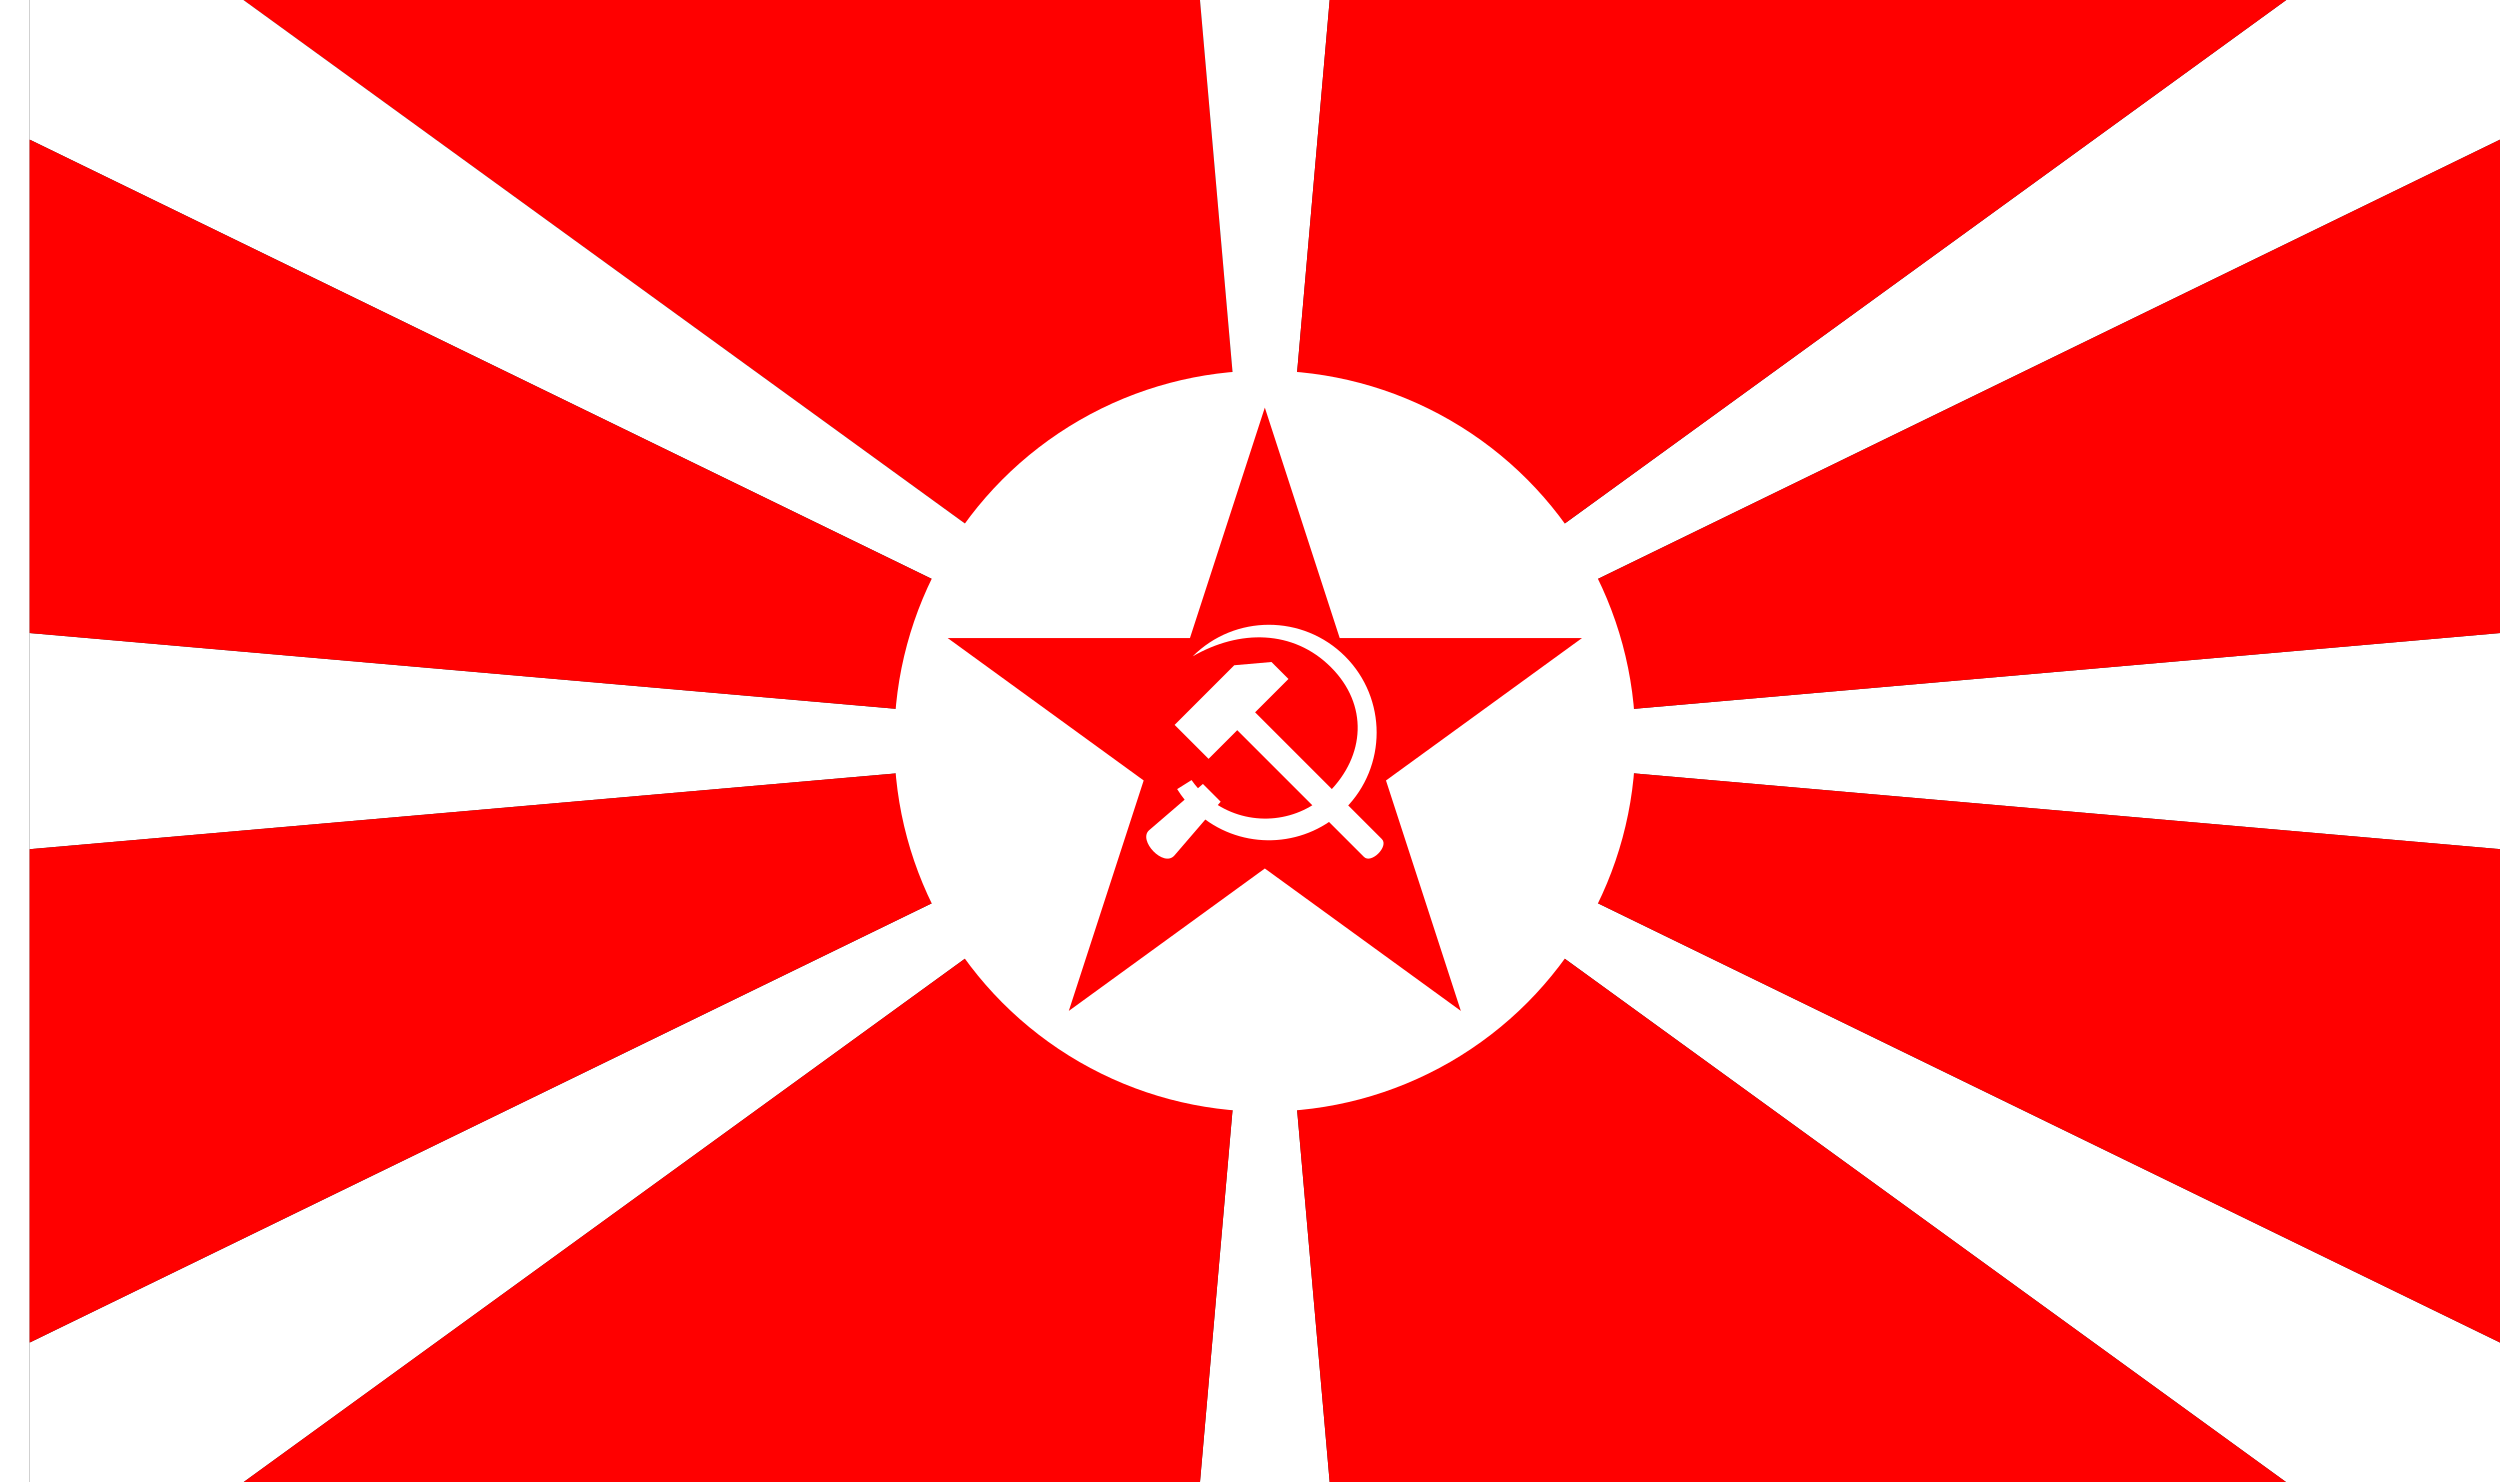 <?xml version="1.0" encoding="UTF-8" standalone="no"?>
<!-- Created with Inkscape (http://www.inkscape.org/) -->

<svg
   width="3036"
   height="1800"
   viewBox="0 0 803.275 476.25"
   version="1.1"
   id="svg8"
   inkscape:export-filename="C:\Users\厂永刄先生\Documents\GXI3CW2\JáÈŭcèŭ\Qu\1936.png"
   inkscape:export-xdpi="96"
   inkscape:export-ydpi="96"
   inkscape:version="1.3 (0e150ed6c4, 2023-07-21)"
   sodipodi:docname="su_1924_000-001.svg"
   xmlns:inkscape="http://www.inkscape.org/namespaces/inkscape"
   xmlns:sodipodi="http://sodipodi.sourceforge.net/DTD/sodipodi-0.dtd"
   xmlns="http://www.w3.org/2000/svg"
   xmlns:svg="http://www.w3.org/2000/svg"
   xmlns:rdf="http://www.w3.org/1999/02/22-rdf-syntax-ns#"
   xmlns:cc="http://creativecommons.org/ns#"
   xmlns:dc="http://purl.org/dc/elements/1.1/">
  <rect x="0" y="0" width="803.275" height="476.25" fill="#333333" stroke="none"/>
  <defs
     id="defs2" />
  <sodipodi:namedview
     id="base"
     pagecolor="#ffffff"
     bordercolor="#666666"
     borderopacity="1.0"
     inkscape:pageopacity="0.0"
     inkscape:pageshadow="2"
     inkscape:zoom="0.24532453"
     inkscape:cx="2233.7758"
     inkscape:cy="772.4462"
     inkscape:document-units="px"
     inkscape:current-layer="layer1"
     showgrid="false"
     units="px"
     fit-margin-top="0"
     fit-margin-left="0"
     fit-margin-right="0"
     fit-margin-bottom="0"
     inkscape:showpageshadow="false"
     inkscape:snap-intersection-paths="false"
     inkscape:object-paths="false"
     inkscape:pagecheckerboard="true"
     inkscape:snap-smooth-nodes="true"
     inkscape:window-width="1920"
     inkscape:window-height="1009"
     inkscape:window-x="-8"
     inkscape:window-y="-8"
     inkscape:window-maximized="1"
     inkscape:object-nodes="true"
     inkscape:snap-nodes="true"
     inkscape:deskcolor="#505050"
     showguides="true" />
  <g
     inkscape:label="レイヤー 1"
     inkscape:groupmode="layer"
     id="layer1"
     transform="translate(112.335,-299.268)">
    <path
       style="fill:#ffffff;fill-opacity:1;stroke:none;stroke-width:0.512px;stroke-linecap:butt;stroke-linejoin:miter;stroke-opacity:1"
       d="m -102.81,299.268 h -9.525 v 476.25 h 9.525 z"
       id="path1079"
       inkscape:connector-curvature="0"
       sodipodi:nodetypes="ccccc" />
    <path
       sodipodi:nodetypes="cccc"
       inkscape:connector-curvature="0"
       id="path822"
       d="m 294.065,537.393 -328.194,-238.125 307.361,0 z"
       style="fill:#ff0000;fill-opacity:1;stroke:none;stroke-width:1.413px;stroke-linecap:butt;stroke-linejoin:miter;stroke-opacity:1" />
    <path
       sodipodi:nodetypes="ccccc"
       inkscape:connector-curvature="0"
       id="path19"
       d="m 314.899,775.518 -41.666,0 41.666,-476.25 h -41.666 z"
       style="fill:#ffffff;fill-opacity:1;stroke:none;stroke-width:1.413px;stroke-linecap:butt;stroke-linejoin:miter;stroke-opacity:1" />
    <path
       sodipodi:nodetypes="ccccc"
       inkscape:connector-curvature="0"
       id="path20"
       d="m 690.94,572.115 -793.75,-69.444 v 69.444 l 793.75,-69.444 z"
       style="fill:#ffffff;fill-opacity:1;stroke:none;stroke-width:1.413px;stroke-linecap:butt;stroke-linejoin:miter;stroke-opacity:1" />
    <path
       sodipodi:nodetypes="ccccccc"
       inkscape:connector-curvature="0"
       id="path21"
       d="m 690.94,730.647 v 44.871 H 622.246 l -656.375,-476.25 h -68.681 l 0,44.862 z"
       style="fill:#ffffff;fill-opacity:1;stroke:none;stroke-width:1.413px;stroke-linecap:butt;stroke-linejoin:miter;stroke-opacity:1" />
    <path
       sodipodi:nodetypes="ccccccc"
       inkscape:connector-curvature="0"
       id="path22"
       d="m -102.81,730.647 v 44.871 h 68.695 l 656.375,-476.25 h 68.681 v 44.862 z"
       style="fill:#ffffff;fill-opacity:1;stroke:none;stroke-width:1.413px;stroke-linecap:butt;stroke-linejoin:miter;stroke-opacity:1" />
    <path
       sodipodi:nodetypes="cccc"
       inkscape:connector-curvature="0"
       id="path23"
       d="m 294.065,537.393 328.194,-238.125 -307.361,0 z"
       style="fill:#ff0000;fill-opacity:1;stroke:none;stroke-width:1.413px;stroke-linecap:butt;stroke-linejoin:miter;stroke-opacity:1" />
    <path
       sodipodi:nodetypes="cccc"
       inkscape:connector-curvature="0"
       id="path24"
       d="m 294.065,537.393 -328.194,238.125 H 273.232 Z"
       style="fill:#ff0000;fill-opacity:1;stroke:none;stroke-width:1.413px;stroke-linecap:butt;stroke-linejoin:miter;stroke-opacity:1" />
    <path
       sodipodi:nodetypes="cccc"
       inkscape:connector-curvature="0"
       id="path25"
       d="m 294.065,537.393 328.194,238.125 H 314.899 Z"
       style="fill:#ff0000;fill-opacity:1;stroke:none;stroke-width:1.413px;stroke-linecap:butt;stroke-linejoin:miter;stroke-opacity:1" />
    <path
       sodipodi:nodetypes="cccc"
       inkscape:connector-curvature="0"
       id="path26"
       d="m 294.065,537.393 396.875,-193.263 0,158.541 z"
       style="fill:#ff0000;fill-opacity:1;stroke:none;stroke-width:1.413px;stroke-linecap:butt;stroke-linejoin:miter;stroke-opacity:1" />
    <path
       sodipodi:nodetypes="cccc"
       inkscape:connector-curvature="0"
       id="path27"
       d="m 294.065,537.393 396.875,193.254 V 572.115 Z"
       style="fill:#ff0000;fill-opacity:1;stroke:none;stroke-width:1.413px;stroke-linecap:butt;stroke-linejoin:miter;stroke-opacity:1" />
    <path
       sodipodi:nodetypes="cccc"
       inkscape:connector-curvature="0"
       id="path28"
       d="m 294.065,537.393 -396.875,-193.263 0,158.541 z"
       style="fill:#ff0000;fill-opacity:1;stroke:none;stroke-width:1.413px;stroke-linecap:butt;stroke-linejoin:miter;stroke-opacity:1" />
    <path
       sodipodi:nodetypes="cccc"
       inkscape:connector-curvature="0"
       id="path29"
       d="m 294.065,537.393 -396.875,193.254 0,-158.532 z"
       style="fill:#ff0000;fill-opacity:1;stroke:none;stroke-width:1.413px;stroke-linecap:butt;stroke-linejoin:miter;stroke-opacity:1" />
    <circle
       style="fill:#ffffff;fill-opacity:1;stroke:none;stroke-width:0.813;stroke-linecap:round;stroke-linejoin:round;stroke-miterlimit:3.9;stroke-opacity:1"
       id="path12"
       cx="294.065"
       cy="537.393"
       r="119.062" />
    <g
       id="g22"
       transform="translate(1.0722656e-5)">
      <path
         style="color:#000000;font-style:normal;font-variant:normal;font-weight:normal;font-stretch:normal;font-size:medium;line-height:normal;font-family:sans-serif;font-variant-ligatures:normal;font-variant-position:normal;font-variant-caps:normal;font-variant-numeric:normal;font-variant-alternates:normal;font-feature-settings:normal;text-indent:0;text-align:start;text-decoration:none;text-decoration-line:none;text-decoration-style:solid;text-decoration-color:#000000;letter-spacing:normal;word-spacing:normal;text-transform:none;writing-mode:lr-tb;direction:ltr;text-orientation:mixed;dominant-baseline:auto;baseline-shift:baseline;text-anchor:start;white-space:normal;shape-padding:0;clip-rule:nonzero;display:inline;overflow:visible;visibility:visible;isolation:auto;mix-blend-mode:normal;color-interpolation:sRGB;color-interpolation-filters:linearRGB;solid-color:#000000;solid-opacity:1;vector-effect:none;fill:#ff0000;fill-opacity:1;fill-rule:evenodd;stroke:none;stroke-width:0.952;stroke-linecap:round;stroke-linejoin:round;stroke-miterlimit:4;stroke-dasharray:none;stroke-dashoffset:0;stroke-opacity:1;color-rendering:auto;image-rendering:auto;shape-rendering:auto;text-rendering:auto;enable-background:accumulate"
         d="m 294.065,430.237 -24.058,74.043 h -77.854 l 62.985,45.761 -24.058,74.043 62.985,-45.761 62.985,45.761 -24.058,-74.043 62.985,-45.761 h -77.854 z"
         id="path830"
         inkscape:connector-curvature="0"
         sodipodi:nodetypes="ccccccccccc" />
      <g
         id="g9"
         transform="matrix(0.568,0,0,0.568,262.913,276.229)"
         style="fill:#ffffff;fill-opacity:1;stroke:none">
        <path
           style="fill:#ffffff;fill-opacity:1;fill-rule:evenodd;stroke:none;stroke-width:0.25;stroke-linecap:round;stroke-linejoin:round;stroke-miterlimit:4;stroke-dasharray:none;stroke-dashoffset:0;stroke-opacity:1"
           d="m 92.238,417.988 c -21.242,-21.242 -51.651,-21.466 -78.19,-6.144 23.805,-23.805 62.399,-23.805 86.204,2e-5 23.805,23.805 23.805,62.399 2e-5,86.204 -21.55,21.55 -55.222,23.59 -79.068,6.121 L 3.719,524.474 c -6.106,7.099 -20.905,-8.607 -14.294,-14.294 L 9.478,492.934 C 7.937,491.005 6.527,489.005 5.254,486.945 l 8.148,-5.097 c 1.104,1.585 2.311,3.12 3.617,4.598 l 2.81,-2.417 10.041,10.041 -1.63,1.895 c 19.588,12.23 45.705,9.832 62.733,-7.196 20.772,-20.772 22.507,-49.539 1.265,-70.781 z"
           id="path859"
           inkscape:connector-curvature="0"
           sodipodi:nodetypes="zczscsscccccccsz" />
        <path
           sodipodi:nodetypes="sscccccccs"
           style="fill:#ffffff;fill-opacity:1;fill-rule:evenodd;stroke:none;stroke-width:0.341;stroke-linecap:round;stroke-linejoin:round;stroke-miterlimit:4;stroke-dasharray:none;stroke-dashoffset:0;stroke-opacity:1"
           d="m 121.047,515.21 c 4.117,4.117 -5.989,14.222 -10.105,10.105 L 39.24,453.614 23.023,469.831 3.814,450.622 37.551,416.885 l 21.05,-1.841 9.604,9.604 -18.86,18.86 z"
           id="path1"
           inkscape:connector-curvature="0" />
      </g>
    </g>
  </g>
</svg>
